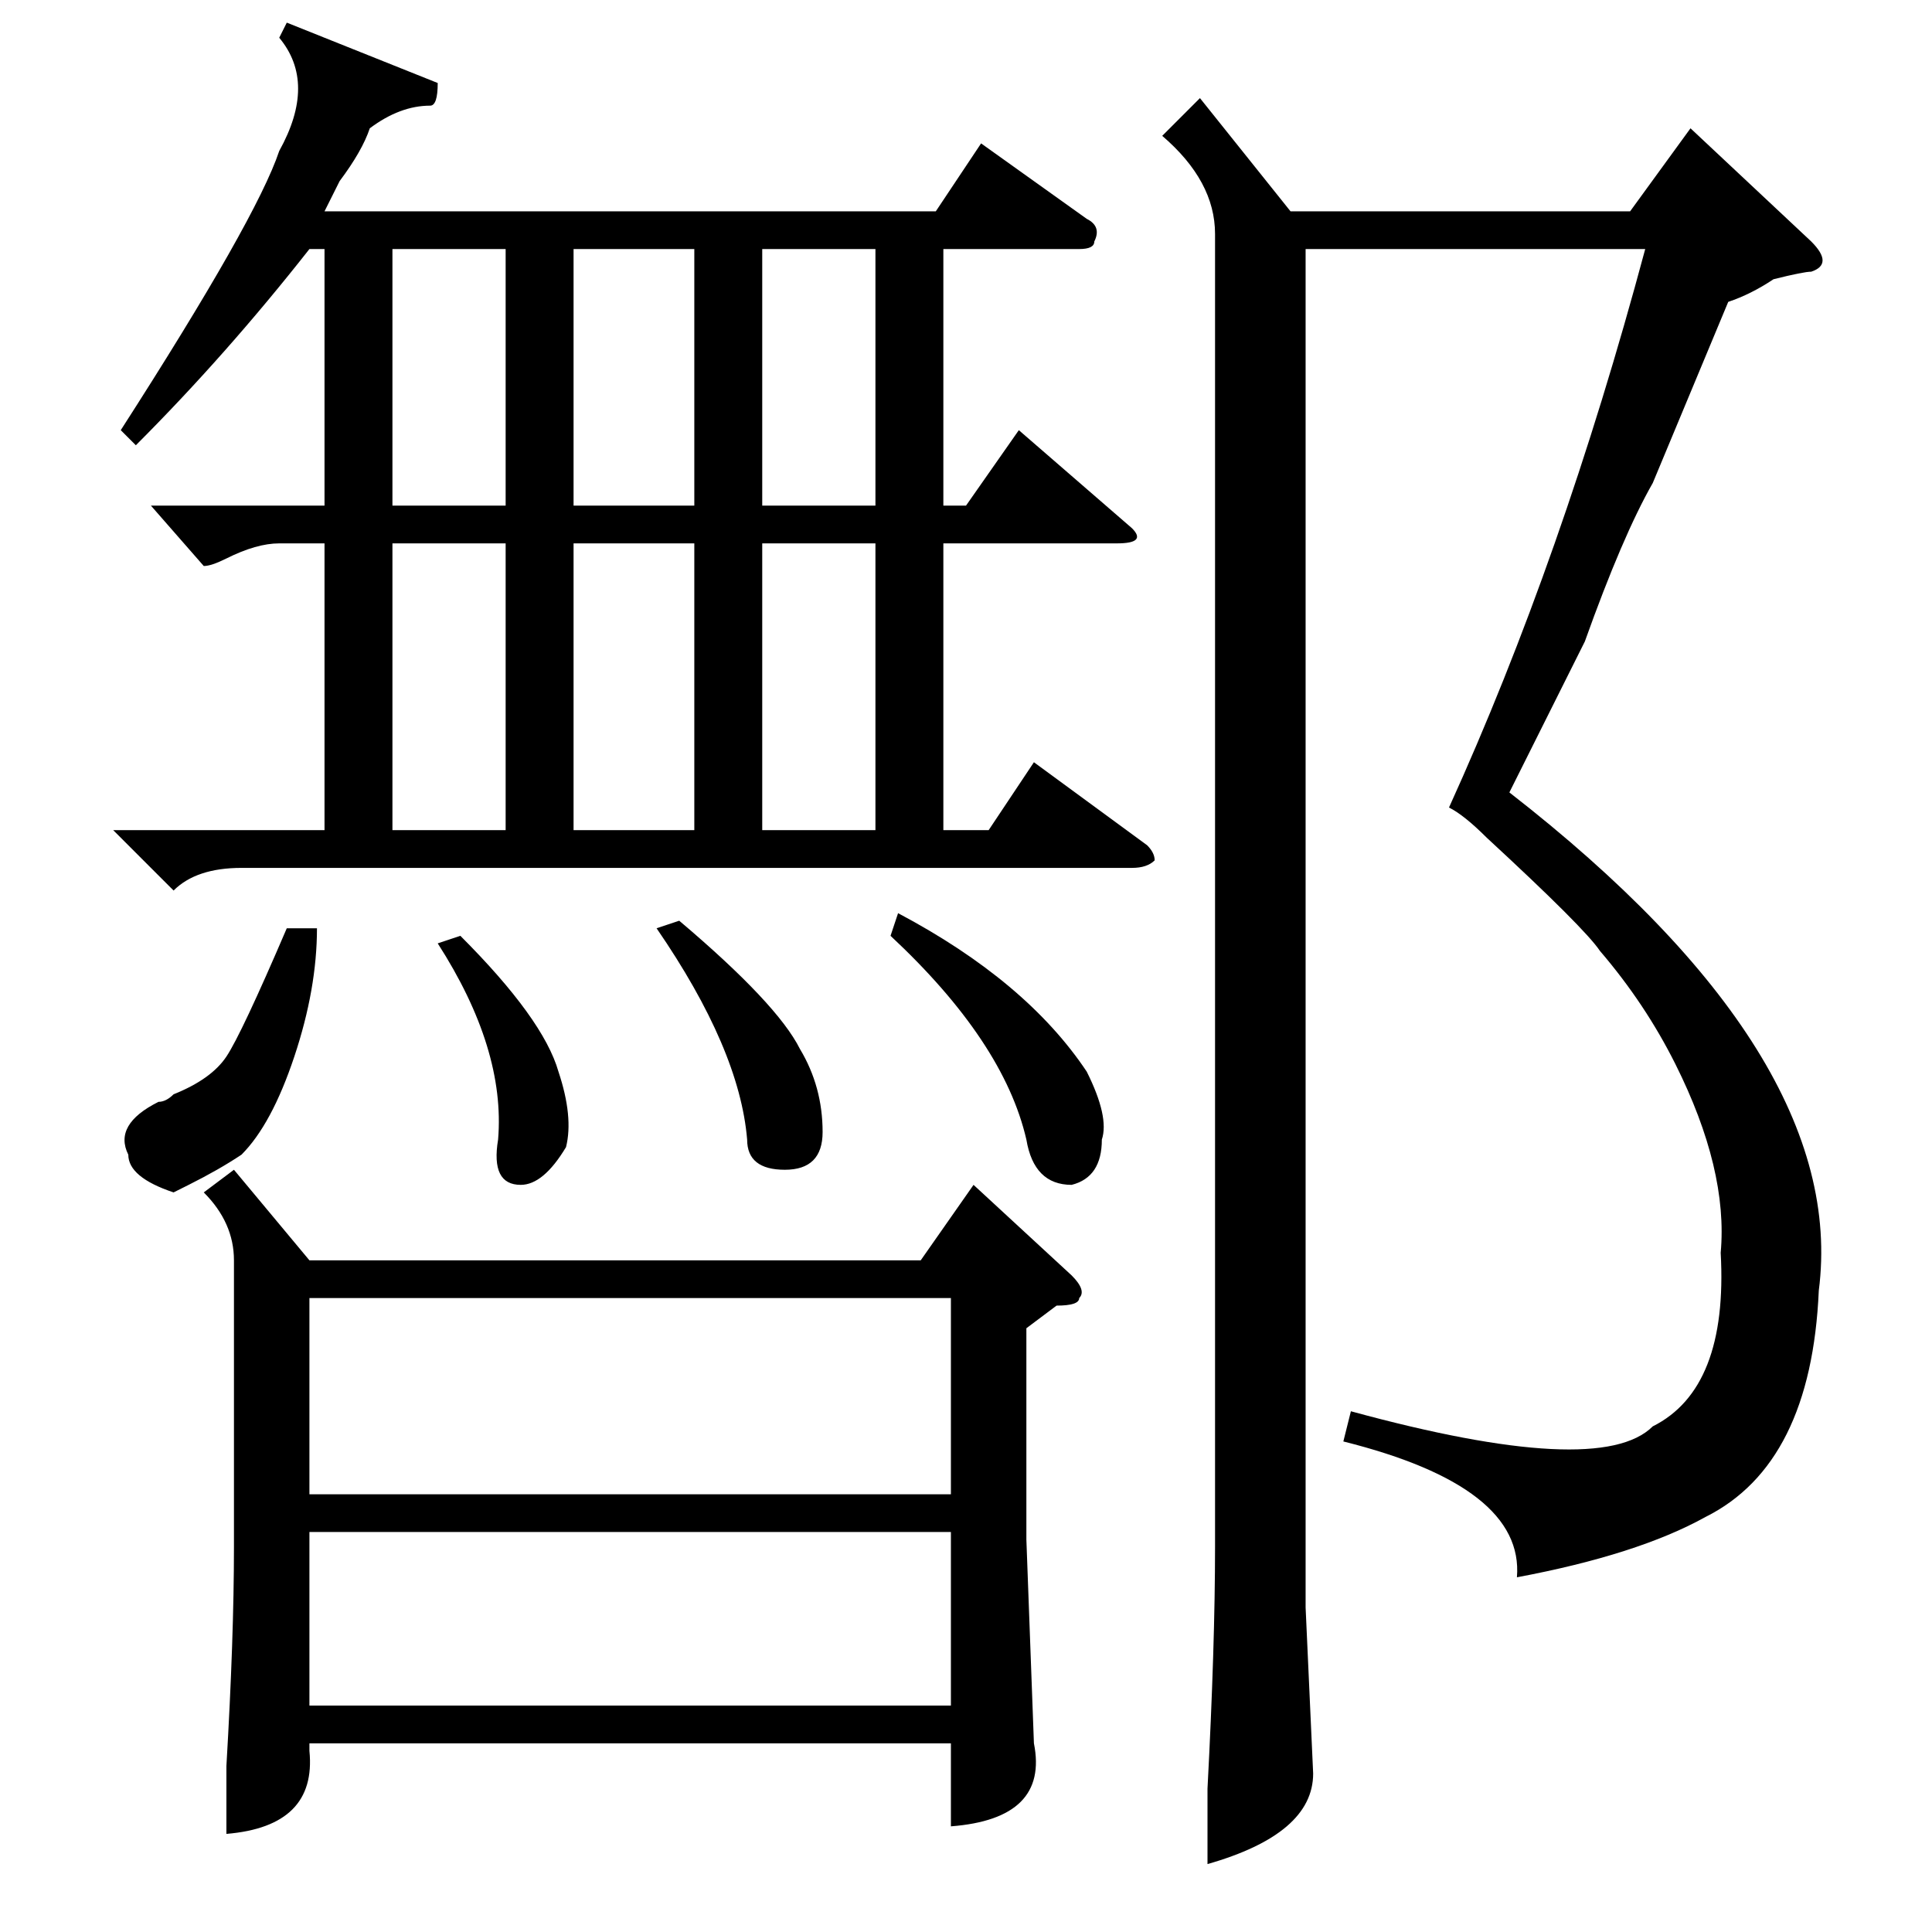 <?xml version="1.0" standalone="no"?>
<!DOCTYPE svg PUBLIC "-//W3C//DTD SVG 1.1//EN" "http://www.w3.org/Graphics/SVG/1.1/DTD/svg11.dtd" >
<svg xmlns="http://www.w3.org/2000/svg" xmlns:xlink="http://www.w3.org/1999/xlink" version="1.1" viewBox="0 -52 256 256">
  <g transform="matrix(1 0 0 -1 0 204)">
   <path fill="currentColor"
d="M20 189h23v34h-2q-11 -14 -23 -26l-2 2q18 28 21 37q5 9 0 15l1 2l20 -8q0 -3 -1 -3q-4 0 -8 -3q-1 -3 -4 -7l-2 -4h81l6 9l14 -10q2 -1 1 -3q0 -1 -2 -1h-18v-34h3l7 10l15 -13q2 -2 -2 -2h-23v-38h6l6 9l15 -11q1 -1 1 -2q-1 -1 -3 -1h-118q-6 0 -9 -3l-8 8h28v38h-6
q-3 0 -7 -2q-2 -1 -3 -1zM31 101l10 -12h81l7 10l13 -12q2 -2 1 -3q0 -1 -3 -1l-4 -3v-28l1 -27q2 -10 -11 -11v11h-85v-1q1 -10 -11 -11v9q1 17 1 29v38q0 5 -4 9zM229 216l-10 -24q-4 -7 -9 -21l-10 -20q45 -35 41 -66q-1 -23 -15 -30q-9 -5 -25 -8q1 12 -23 18l1 4
q33 -9 40 -2q10 5 9 23q1 11 -6 25q-4 8 -10 15q-2 3 -15 15q-3 3 -5 4q15 33 26 74h-45v-180l1 -22q0 -8 -14 -12v10q1 19 1 32v174q0 7 -7 13l5 5l12 -15h45l8 11l16 -15q3 -3 0 -4q-1 0 -5 -1q-3 -2 -6 -3zM41 53v-23h85v23h-85zM41 84v-26h85v26h-85zM101 184v-38h15v38
h-15zM76 184v-38h16v38h-16zM52 184v-38h15v38h-15zM101 223v-34h15v34h-15zM76 223v-34h16v34h-16zM52 223v-34h15v34h-15zM38 133h4q0 -8 -3 -17t-7 -13q-3 -2 -7 -4l-2 -1q-6 2 -6 5q-2 4 4 7q1 0 2 1q5 2 7 5t8 17zM118 132l1 3q17 -9 25 -21q3 -6 2 -9q0 -5 -4 -6
q-5 0 -6 6q-3 13 -18 27zM87 133l3 1q13 -11 16 -17q3 -5 3 -11q0 -5 -5 -5t-5 4q-1 12 -12 28zM58 131l3 1q11 -11 13 -18q2 -6 1 -10q-3 -5 -6 -5q-4 0 -3 6q1 12 -8 26z" />
  </g>

</svg>
